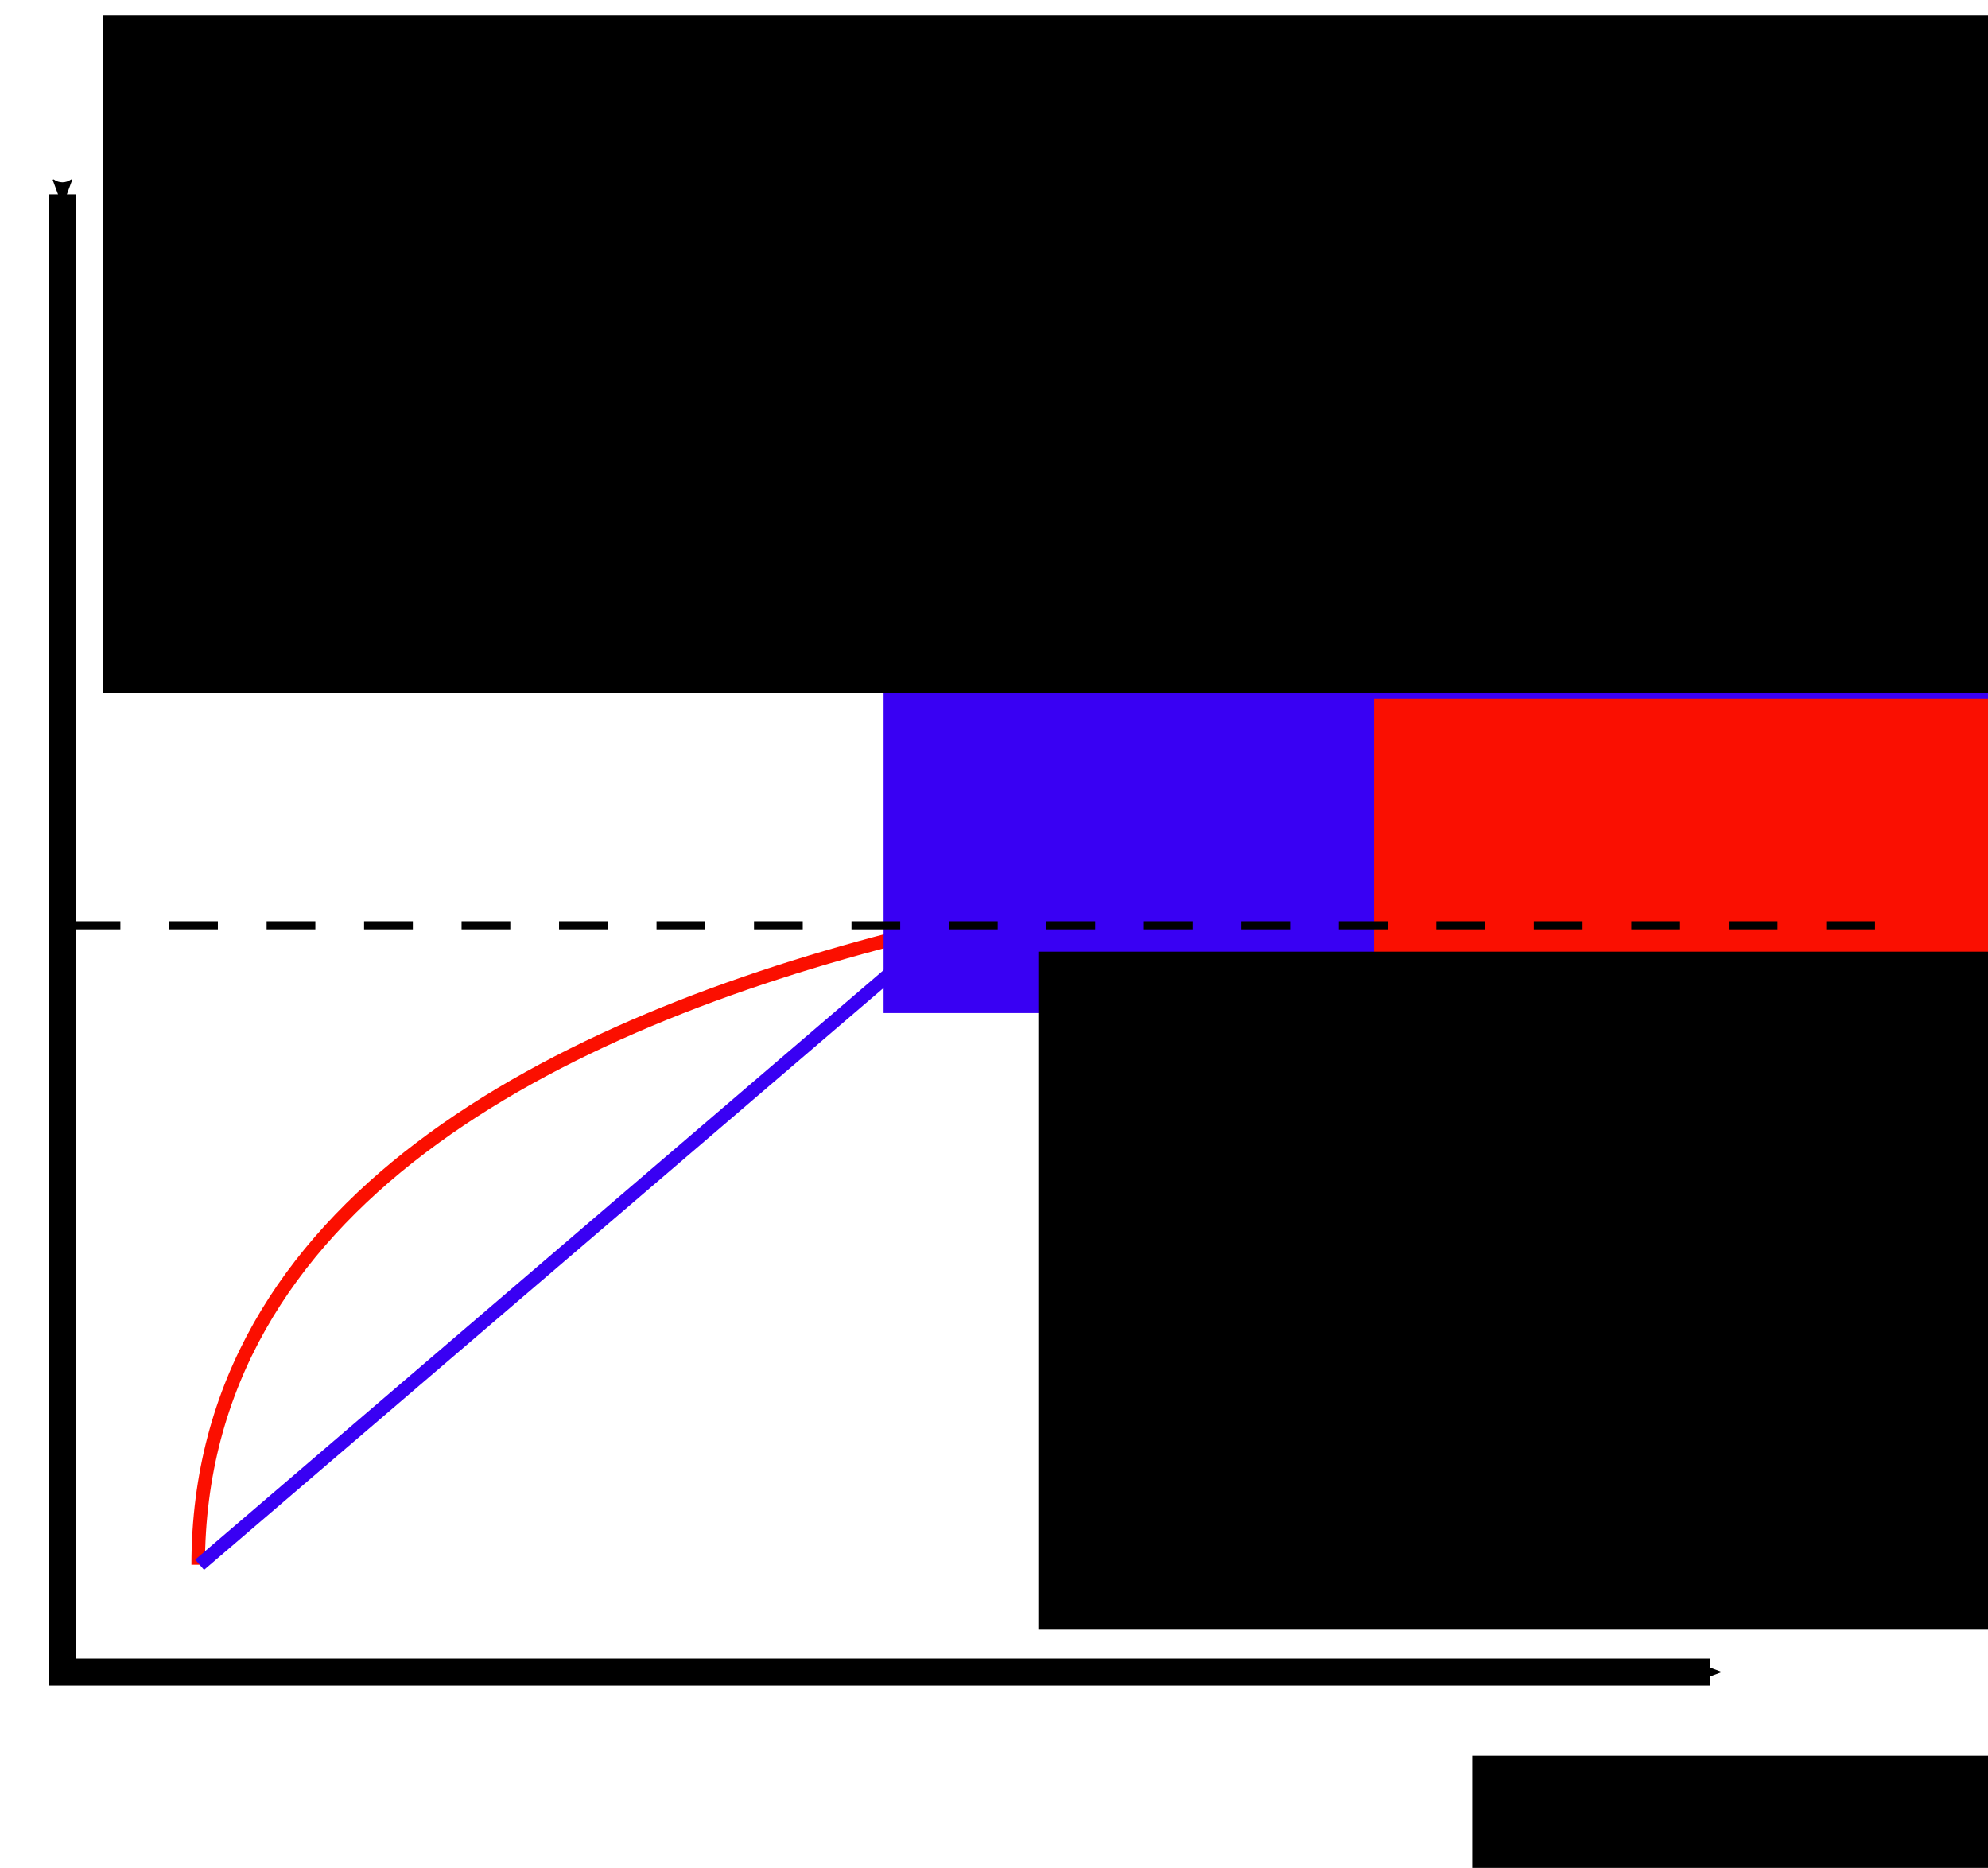 <?xml version="1.0" encoding="UTF-8" standalone="no"?>
<!-- Created with Inkscape (http://www.inkscape.org/) -->

<svg
   xmlns:dc="http://purl.org/dc/elements/1.1/"
   xmlns:cc="http://creativecommons.org/ns#"
   xmlns:rdf="http://www.w3.org/1999/02/22-rdf-syntax-ns#"
   xmlns:svg="http://www.w3.org/2000/svg"
   xmlns="http://www.w3.org/2000/svg"
   xmlns:sodipodi="http://sodipodi.sourceforge.net/DTD/sodipodi-0.dtd"
   xmlns:inkscape="http://www.inkscape.org/namespaces/inkscape"
   width="734.263"
   height="689.878"
   viewBox="0 0 194.274 182.53"
   version="1.1"
   id="svg8"
   inkscape:version="0.92.3 (2405546, 2018-03-11)"
   sodipodi:docname="design-stamina-hypothesis.svg">
  <defs
     id="defs2">
    <marker
       inkscape:isstock="true"
       style="overflow:visible"
       id="marker2213"
       refX="0"
       refY="0"
       orient="auto"
       inkscape:stockid="Arrow2Sstart">
      <path
         inkscape:connector-curvature="0"
         transform="matrix(0.3,0,0,0.3,-0.69,0)"
         d="M 8.719,4.034 -2.207,0.016 8.719,-4.002 c -1.745,2.372 -1.735,5.617 -6e-7,8.035 z"
         style="fill:#3900f3;fill-opacity:1;fill-rule:evenodd;stroke:#3900f3;stroke-width:0.625;stroke-linejoin:round;stroke-opacity:1"
         id="path2211" />
    </marker>
    <marker
       inkscape:isstock="true"
       style="overflow:visible"
       id="marker2077"
       refX="0"
       refY="0"
       orient="auto"
       inkscape:stockid="Arrow2Sstart">
      <path
         inkscape:connector-curvature="0"
         transform="matrix(0.3,0,0,0.3,-0.69,0)"
         d="M 8.719,4.034 -2.207,0.016 8.719,-4.002 c -1.745,2.372 -1.735,5.617 -6e-7,8.035 z"
         style="fill:#fb0f00;fill-opacity:1;fill-rule:evenodd;stroke:#fb0f00;stroke-width:0.625;stroke-linejoin:round;stroke-opacity:1"
         id="path2075" />
    </marker>
    <marker
       inkscape:isstock="true"
       style="overflow:visible"
       id="marker2029"
       refX="0"
       refY="0"
       orient="auto"
       inkscape:stockid="Arrow2Send">
      <path
         inkscape:connector-curvature="0"
         transform="matrix(-0.3,0,0,-0.3,0.69,0)"
         d="M 8.719,4.034 -2.207,0.016 8.719,-4.002 c -1.745,2.372 -1.735,5.617 -6e-7,8.035 z"
         style="fill:#000000;fill-opacity:1;fill-rule:evenodd;stroke:#000000;stroke-width:0.625;stroke-linejoin:round;stroke-opacity:1"
         id="path2027" />
    </marker>
    <marker
       inkscape:stockid="Arrow2Send"
       orient="auto"
       refY="0.0"
       refX="0.0"
       id="marker1877"
       style="overflow:visible;"
       inkscape:isstock="true">
      <path
         id="path1875"
         style="fill-rule:evenodd;stroke-width:0.625;stroke-linejoin:round;stroke:#3900f3;stroke-opacity:1;fill:#3900f3;fill-opacity:1"
         d="M 8.719,4.034 L -2.207,0.016 L 8.719,-4.002 C 6.973,-1.63 6.983,1.616 8.719,4.034 z "
         transform="scale(0.3) rotate(180) translate(-2.3,0)" />
    </marker>
    <marker
       inkscape:stockid="Arrow2Mend"
       orient="auto"
       refY="0"
       refX="0"
       id="Arrow2Mend"
       style="overflow:visible"
       inkscape:isstock="true">
      <path
         id="path844"
         style="fill:#000000;fill-opacity:1;fill-rule:evenodd;stroke:#000000;stroke-width:0.625;stroke-linejoin:round;stroke-opacity:1"
         d="M 8.719,4.034 -2.207,0.016 8.719,-4.002 c -1.745,2.372 -1.735,5.617 -6e-7,8.035 z"
         transform="scale(-0.6)"
         inkscape:connector-curvature="0" />
    </marker>
    <marker
       inkscape:stockid="Arrow2Sstart"
       orient="auto"
       refY="0"
       refX="0"
       id="Arrow2Sstart"
       style="overflow:visible"
       inkscape:isstock="true"
       inkscape:collect="always">
      <path
         id="path847"
         style="fill:#000000;fill-opacity:1;fill-rule:evenodd;stroke:#000000;stroke-width:0.625;stroke-linejoin:round;stroke-opacity:1"
         d="M 8.719,4.034 -2.207,0.016 8.719,-4.002 c -1.745,2.372 -1.735,5.617 -6e-7,8.035 z"
         transform="matrix(0.3,0,0,0.3,-0.69,0)"
         inkscape:connector-curvature="0" />
    </marker>
    <marker
       inkscape:stockid="Arrow1Lend"
       orient="auto"
       refY="0"
       refX="0"
       id="Arrow1Lend"
       style="overflow:visible"
       inkscape:isstock="true">
      <path
         id="path820"
         d="M 0,0 5,-5 -12.5,0 5,5 Z"
         style="fill:#000000;fill-opacity:1;fill-rule:evenodd;stroke:#000000;stroke-width:1pt;stroke-opacity:1"
         transform="matrix(-0.8,0,0,-0.8,-10,0)"
         inkscape:connector-curvature="0" />
    </marker>
    <marker
       inkscape:stockid="Arrow1Lstart"
       orient="auto"
       refY="0"
       refX="0"
       id="Arrow1Lstart"
       style="overflow:visible"
       inkscape:isstock="true">
      <path
         id="path817"
         d="M 0,0 5,-5 -12.5,0 5,5 Z"
         style="fill:#000000;fill-opacity:1;fill-rule:evenodd;stroke:#000000;stroke-width:1pt;stroke-opacity:1"
         transform="matrix(0.8,0,0,0.8,10,0)"
         inkscape:connector-curvature="0" />
    </marker>
  </defs>
  <sodipodi:namedview
     id="base"
     pagecolor="#ffffff"
     bordercolor="#666666"
     borderopacity="1.0"
     inkscape:pageopacity="1"
     inkscape:pageshadow="2"
     inkscape:zoom="0.49120459"
     inkscape:cx="362.54766"
     inkscape:cy="152.62463"
     inkscape:document-units="mm"
     inkscape:current-layer="layer2"
     showgrid="false"
     units="px"
     fit-margin-top="10"
     fit-margin-left="10"
     fit-margin-right="10"
     fit-margin-bottom="10"
     inkscape:window-width="1535"
     inkscape:window-height="876"
     inkscape:window-x="65"
     inkscape:window-y="24"
     inkscape:window-maximized="1" />
  <g
     inkscape:groupmode="layer"
     id="layer2"
     inkscape:label="Background">
    <rect
       style="fill:#ffffff;fill-opacity:0.992;stroke:none;stroke-width:0.026;stroke-linejoin:round;stroke-miterlimit:4;stroke-dasharray:0.159, 0.159;stroke-dashoffset:0;stroke-opacity:1;paint-order:normal"
       id="rect2305"
       width="194.988"
       height="183.677"
       x="0.539"
       y="-0.069" />
  </g>
  <g
     inkscape:label="Layer 1"
     inkscape:groupmode="layer"
     id="layer1"
     transform="translate(-17.308,-28.986)">
    <path
       style="fill:none;fill-rule:evenodd;stroke:#000000;stroke-width:2.646;stroke-linecap:butt;stroke-linejoin:miter;stroke-miterlimit:4;stroke-dasharray:none;stroke-opacity:1;marker-start:url(#Arrow2Sstart);marker-end:url(#marker2029)"
       d="M 23.407,47.981 V 192.374 H 184.415"
       id="path815"
       inkscape:connector-curvature="0" />
    <path
       style="fill:none;fill-rule:evenodd;stroke:#fb0f00;stroke-width:1.323;stroke-linecap:butt;stroke-linejoin:miter;stroke-miterlimit:4;stroke-dasharray:none;stroke-opacity:1;marker-end:;marker-start:url(#marker2077)"
       d="m 175.753,111.669 c 0,0 -139,-0.364 -139.077,70.223"
       id="path1683"
       inkscape:connector-curvature="0"
       sodipodi:nodetypes="cc" />
    <path
       style="fill:none;fill-rule:evenodd;stroke:#3900f3;stroke-width:1.323;stroke-linecap:butt;stroke-linejoin:miter;stroke-miterlimit:4;stroke-dasharray:none;stroke-opacity:1;marker-end:;marker-start:url(#marker2213)"
       d="M 168.353,69.256 36.817,181.893"
       id="path1683-3"
       inkscape:connector-curvature="0"
       sodipodi:nodetypes="cc" />
    <flowRoot
       xml:space="preserve"
       id="flowRoot1700"
       style="color:#000000;line-height:125%;letter-spacing:0px;word-spacing:0px;clip-rule:nonzero;display:inline;overflow:visible;visibility:visible;opacity:1;isolation:auto;mix-blend-mode:normal;color-interpolation:sRGB;color-interpolation-filters:linearRGB;solid-color:#000000;solid-opacity:1;fill:#000000;fill-opacity:1;fill-rule:nonzero;stroke:none;stroke-width:0.342px;stroke-linecap:butt;stroke-linejoin:miter;stroke-miterlimit:4;stroke-dasharray:none;stroke-dashoffset:0;stroke-opacity:1;color-rendering:auto;image-rendering:auto;shape-rendering:auto;text-rendering:auto;enable-background:accumulate"
       transform="matrix(0.773,0,0,0.773,70.631,152.216)"><flowRegion
         id="flowRegion1702"
         style="fill:#000000;fill-opacity:1;stroke-width:0.342px"><rect
           id="rect1704"
           width="300"
           height="85.714"
           x="117.143"
           y="62.52"
           style="fill:#000000;fill-opacity:1;stroke-width:0.342px" /></flowRegion><flowPara
         id="flowPara1708"
         style="fill:#000000;fill-opacity:1;stroke-width:0.342px">time</flowPara></flowRoot>    <flowRoot
       xml:space="preserve"
       id="flowRoot1700-8"
       style="color:#000000;line-height:125%;letter-spacing:0px;word-spacing:0px;clip-rule:nonzero;display:inline;overflow:visible;visibility:visible;opacity:1;isolation:auto;mix-blend-mode:normal;color-interpolation:sRGB;color-interpolation-filters:linearRGB;solid-color:#000000;solid-opacity:1;fill:#3900f3;fill-opacity:1;fill-rule:nonzero;stroke:none;stroke-width:0.342px;stroke-linecap:butt;stroke-linejoin:miter;stroke-miterlimit:4;stroke-dasharray:none;stroke-dashoffset:0;stroke-opacity:1;color-rendering:auto;image-rendering:auto;shape-rendering:auto;text-rendering:auto;enable-background:accumulate"
       transform="matrix(0.773,0,0,0.773,13.104,13.396)"><flowRegion
         id="flowRegion1702-9"
         style="fill:#3900f3;fill-opacity:1;stroke-width:0.342px"><rect
           id="rect1704-6"
           width="300"
           height="85.714"
           x="117.143"
           y="62.52"
           style="fill:#3900f3;fill-opacity:1;stroke-width:0.342px" /></flowRegion><flowPara
         style="fill:#3900f3;fill-opacity:1;stroke-width:0.342px"
         id="flowPara1832">Good design</flowPara></flowRoot>    <flowRoot
       xml:space="preserve"
       id="flowRoot1700-3"
       style="color:#000000;line-height:125%;letter-spacing:0px;word-spacing:0px;clip-rule:nonzero;display:inline;overflow:visible;visibility:visible;opacity:1;isolation:auto;mix-blend-mode:normal;color-interpolation:sRGB;color-interpolation-filters:linearRGB;solid-color:#000000;solid-opacity:1;fill:#fb0f00;fill-opacity:0.996;fill-rule:nonzero;stroke:none;stroke-width:0.342px;stroke-linecap:butt;stroke-linejoin:miter;stroke-miterlimit:4;stroke-dasharray:none;stroke-dashoffset:0;stroke-opacity:1;color-rendering:auto;image-rendering:auto;shape-rendering:auto;text-rendering:auto;enable-background:accumulate"
       transform="matrix(0.773,0,0,0.773,61.043,48.947)"><flowRegion
         id="flowRegion1702-7"
         style="fill:#fb0f00;fill-opacity:0.996;stroke-width:0.342px"><rect
           id="rect1704-7"
           width="300"
           height="85.714"
           x="117.143"
           y="62.52"
           style="fill:#fb0f00;fill-opacity:0.996;stroke-width:0.342px" /></flowRegion><flowPara
         style="fill:#fb0f00;fill-opacity:0.996;stroke-width:0.342px"
         id="flowPara1836">No design</flowPara><flowPara
         id="flowPara1708-6"
         style="fill:#fb0f00;fill-opacity:0.996;stroke-width:0.342px" /></flowRoot>    <flowRoot
       xml:space="preserve"
       id="flowRoot1700-4"
       style="color:#000000;line-height:125%;letter-spacing:0px;word-spacing:0px;clip-rule:nonzero;display:inline;overflow:visible;visibility:visible;opacity:1;isolation:auto;mix-blend-mode:normal;color-interpolation:sRGB;color-interpolation-filters:linearRGB;solid-color:#000000;solid-opacity:1;fill:#000000;fill-opacity:1;fill-rule:nonzero;stroke:none;stroke-width:0.342px;stroke-linecap:butt;stroke-linejoin:miter;stroke-miterlimit:4;stroke-dasharray:none;stroke-dashoffset:0;stroke-opacity:1;color-rendering:auto;image-rendering:auto;shape-rendering:auto;text-rendering:auto;enable-background:accumulate"
       transform="matrix(0.773,0,0,0.773,-63.152,-17.845)"><flowRegion
         id="flowRegion1702-5"
         style="fill:#000000;fill-opacity:1;stroke-width:0.342px"><rect
           id="rect1704-2"
           width="300"
           height="85.714"
           x="117.143"
           y="62.52"
           style="fill:#000000;fill-opacity:1;stroke-width:0.342px" /></flowRegion><flowPara
         id="flowPara1708-0"
         style="fill:#000000;fill-opacity:1;stroke-width:0.342px">cumulative</flowPara><flowPara
         style="fill:#000000;fill-opacity:1;stroke-width:0.342px"
         id="flowPara1828">functionality</flowPara></flowRoot>    <path
       style="fill:none;fill-rule:evenodd;stroke:#000000;stroke-width:0.794;stroke-linecap:butt;stroke-linejoin:miter;stroke-miterlimit:4;stroke-dasharray:4.763, 4.763;stroke-dashoffset:0;stroke-opacity:1"
       d="M 24.31,119.408 H 202.601"
       id="path1840"
       inkscape:connector-curvature="0" />
    <flowRoot
       xml:space="preserve"
       id="flowRoot1700-4-8"
       style="color:#000000;line-height:125%;letter-spacing:0px;word-spacing:0px;clip-rule:nonzero;display:inline;overflow:visible;visibility:visible;opacity:1;isolation:auto;mix-blend-mode:normal;color-interpolation:sRGB;color-interpolation-filters:linearRGB;solid-color:#000000;solid-opacity:1;fill:#000000;fill-opacity:1;fill-rule:nonzero;stroke:none;stroke-width:0.342px;stroke-linecap:butt;stroke-linejoin:miter;stroke-miterlimit:4;stroke-dasharray:none;stroke-dashoffset:0;stroke-opacity:1;color-rendering:auto;image-rendering:auto;shape-rendering:auto;text-rendering:auto;enable-background:accumulate"
       transform="matrix(0.773,0,0,0.773,28.224,73.653)"><flowRegion
         id="flowRegion1702-5-4"
         style="fill:#000000;fill-opacity:1;stroke:none;stroke-width:0.342px;stroke-opacity:1"><rect
           id="rect1704-2-5"
           width="300"
           height="85.714"
           x="117.143"
           y="62.52"
           style="fill:#000000;fill-opacity:1;stroke:none;stroke-width:0.342px;stroke-opacity:1" /></flowRegion><flowPara
         style="fill:#000000;fill-opacity:1;stroke:none;stroke-width:0.342px;stroke-opacity:1"
         id="flowPara1871">design payoff line</flowPara></flowRoot>  </g>
</svg>
